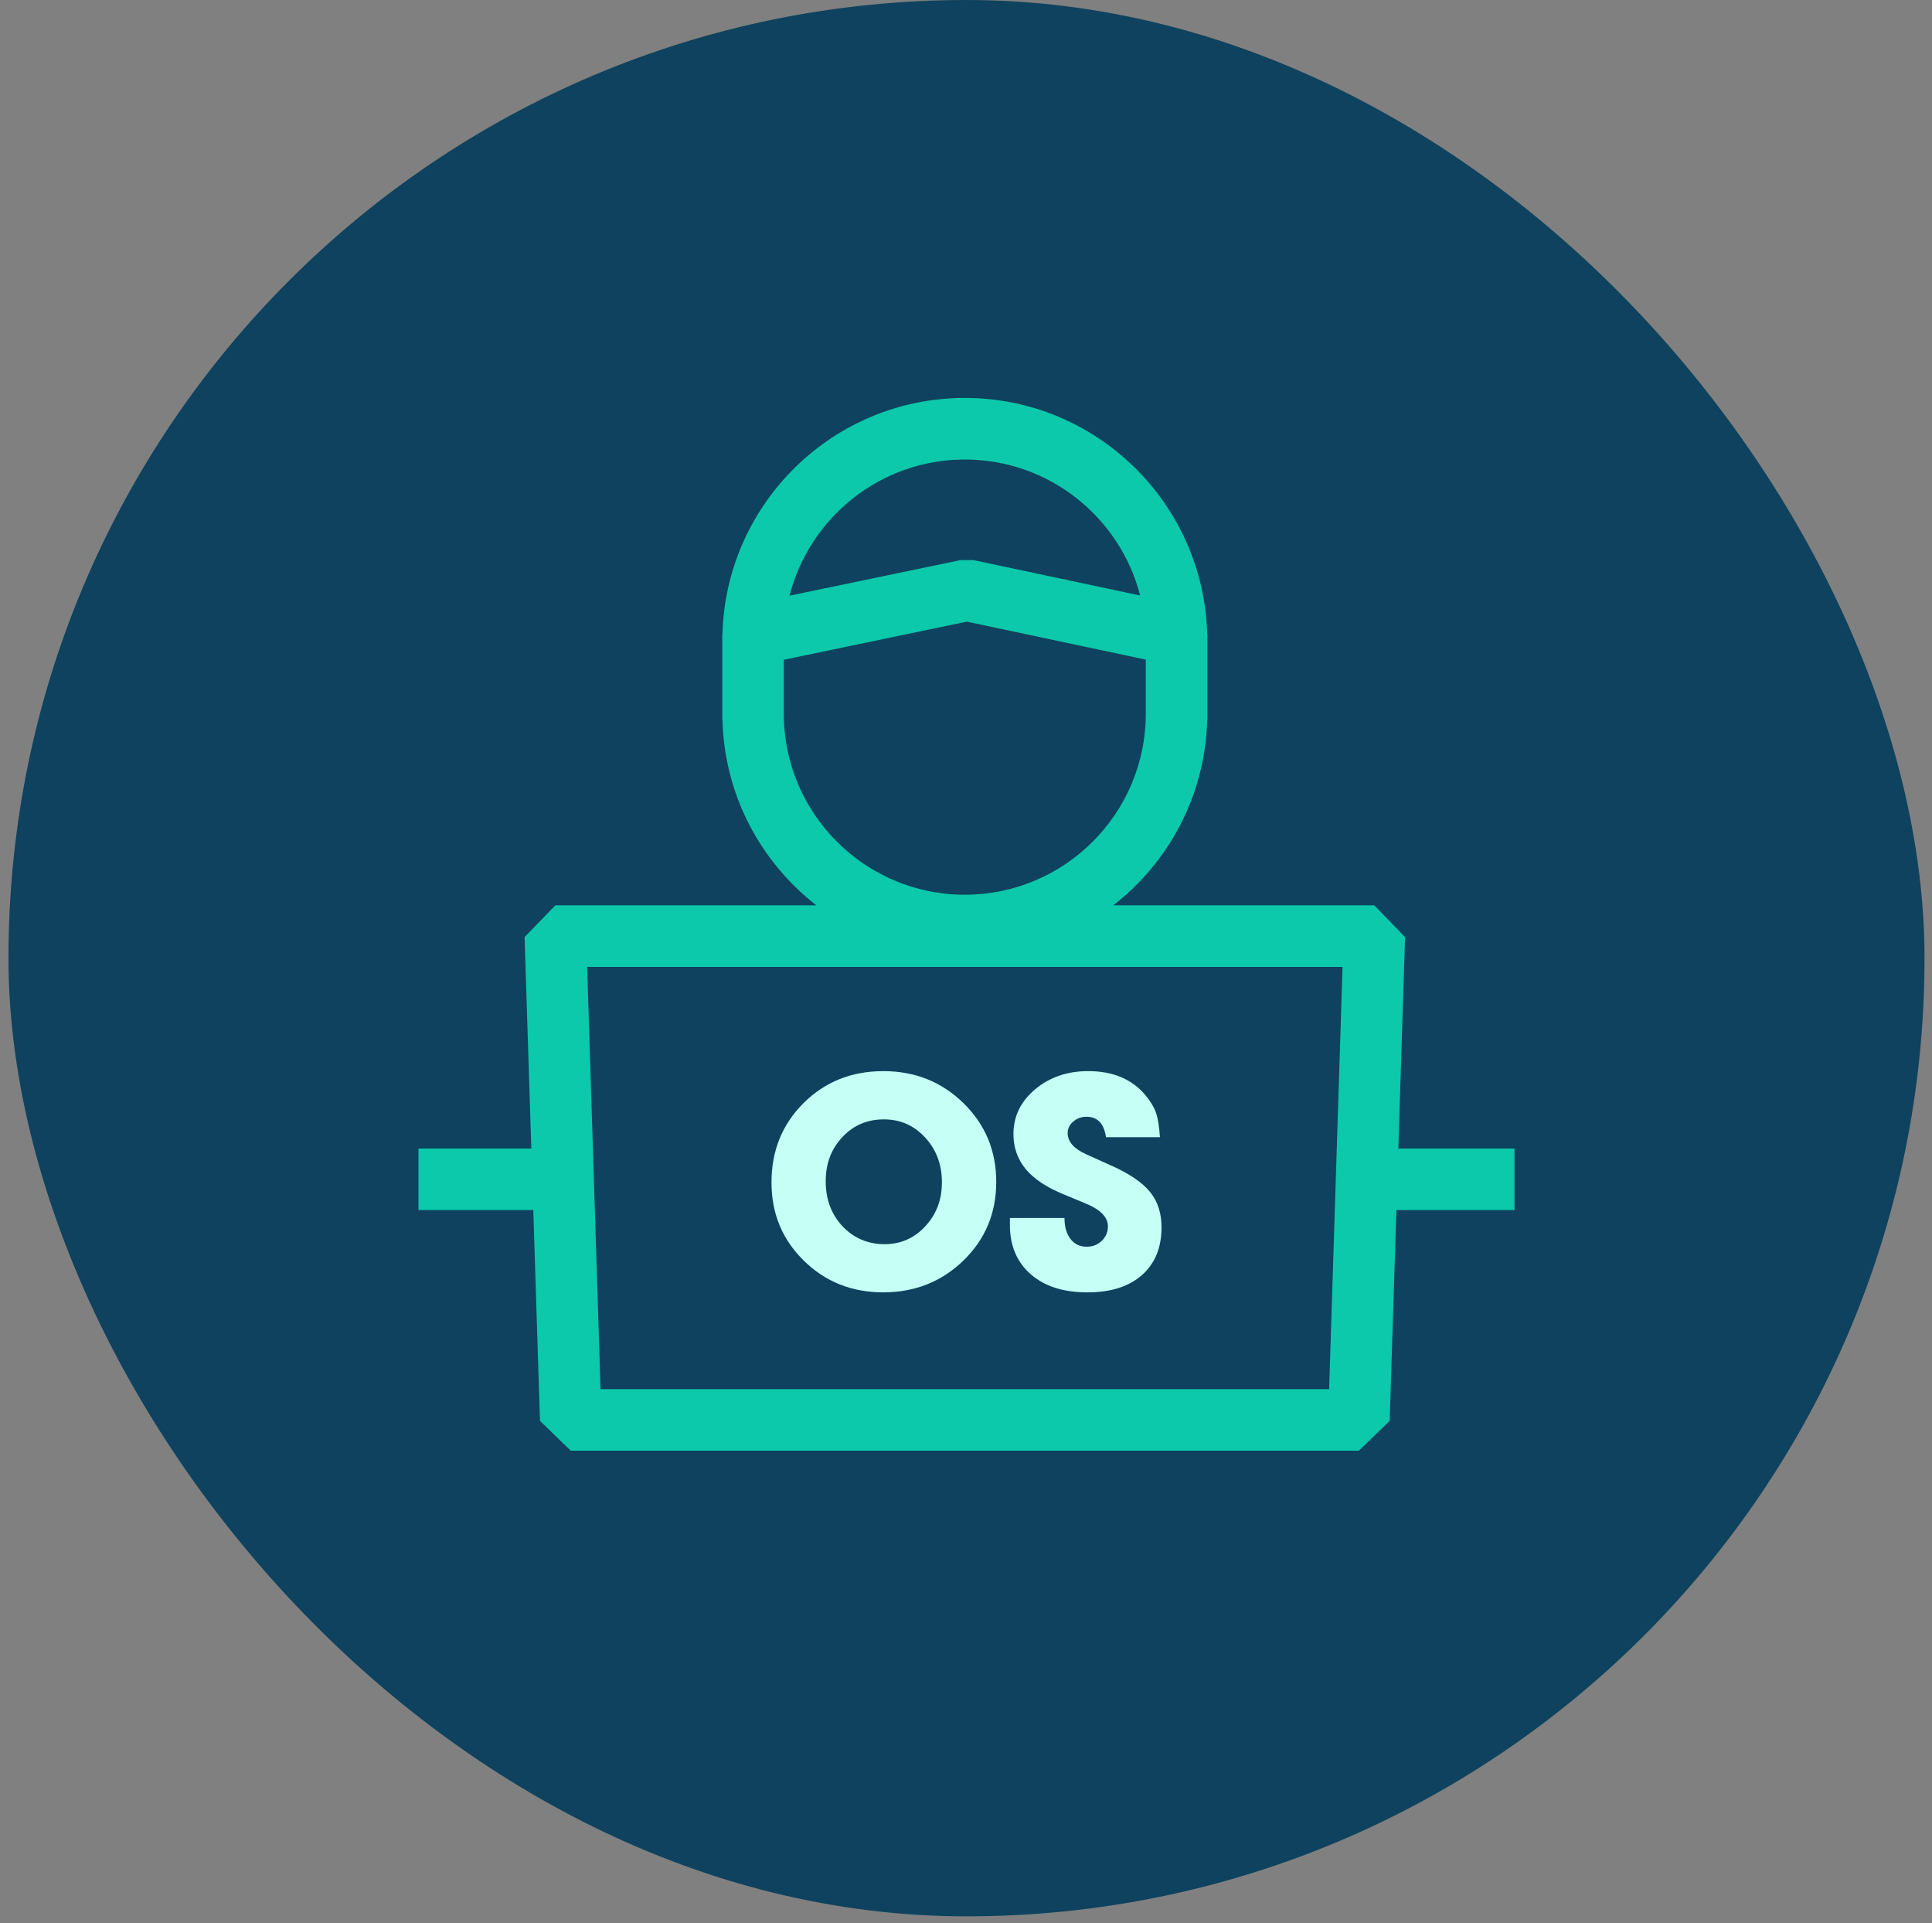 <svg xmlns="http://www.w3.org/2000/svg" width="214" height="213" fill="none" viewBox="0 0 214 213"><rect x="0" y="0" width="214" height="213" fill="#808080" stroke="none"/><rect width="212.235" height="212.235" x=".938" fill="#0E425E" rx="106.118"/><path fill="#0CC9AB" d="M154.888 127.2L155.635 103.783L152.226 100.265H123.313C129.483 95.472 133.512 88.058 133.717 79.707L133.734 79.686V70.292L133.717 70.272C133.362 55.764 121.459 44.072 106.87 44.072C92.28 44.072 80.377 55.764 80.023 70.272L80.006 70.292V79.686L80.023 79.707C80.227 88.058 84.256 95.472 90.426 100.265H61.514L58.105 103.783L58.851 127.2H46.352V134.018H59.069L59.812 157.364L63.221 160.664H150.522L153.93 157.364L154.673 134.018H167.759V127.2H154.888ZM106.87 50.89C116.203 50.89 124.067 57.301 126.289 65.953L107.81 62.029H106.41L87.45 65.973C89.666 57.312 97.533 50.89 106.873 50.89H106.87ZM86.823 79.046V73.067L107.091 68.847L126.913 73.053V79.046C126.913 90.1 117.921 99.092 106.866 99.092C95.812 99.092 86.82 90.1 86.82 79.046H86.823ZM66.521 153.85L65.035 107.086H148.708L147.222 153.85H66.521Z"/><path fill="#C5FFF6" d="M97.829 118.63C94.318 118.63 91.377 119.81 89.008 122.165C86.639 124.524 85.456 127.445 85.456 130.932C85.456 134.42 86.645 137.266 89.028 139.611C91.407 141.956 94.342 143.129 97.833 143.129C101.323 143.129 104.309 141.949 106.726 139.594C109.143 137.239 110.35 134.338 110.35 130.895C110.35 127.452 109.143 124.548 106.726 122.179C104.309 119.81 101.347 118.627 97.833 118.627L97.829 118.63ZM102.496 135.807C101.269 137.133 99.762 137.794 97.969 137.794C96.176 137.794 94.557 137.133 93.32 135.807C92.082 134.481 91.462 132.824 91.462 130.83C91.462 128.836 92.076 127.254 93.299 125.942C94.523 124.63 96.057 123.972 97.894 123.972C99.731 123.972 101.235 124.64 102.472 125.976C103.709 127.312 104.33 128.966 104.33 130.936C104.33 132.906 103.716 134.484 102.492 135.807H102.496Z"/><path fill="#C5FFF6" d="M123.176 129.129L120.276 127.82C118.933 127.207 118.261 126.43 118.261 125.485C118.261 124.991 118.466 124.565 118.882 124.214C119.294 123.859 119.781 123.682 120.347 123.682C121.571 123.682 122.29 124.435 122.505 125.945H128.48C128.409 124.79 128.269 123.9 128.058 123.276C127.846 122.653 127.458 121.998 126.892 121.313C125.406 119.523 123.286 118.627 120.528 118.627C118.217 118.627 116.26 119.299 114.658 120.642C113.056 121.985 112.255 123.634 112.255 125.591C112.255 127.548 113.046 129.197 114.631 130.469C115.388 131.082 116.332 131.635 117.47 132.132L120.201 133.264C121.881 133.949 122.72 134.798 122.72 135.81C122.72 136.448 122.495 136.983 122.041 137.419C121.591 137.855 121.032 138.074 120.368 138.074C119.608 138.074 119.008 137.784 118.568 137.208C118.128 136.632 117.91 135.858 117.91 134.893H111.863V135.671C111.863 137.958 112.63 139.771 114.16 141.114C115.691 142.457 117.777 143.129 120.419 143.129C123.061 143.129 125.034 142.491 126.483 141.22C127.932 139.948 128.658 138.179 128.658 135.916C128.658 134.362 128.238 133.063 127.403 132.027C126.565 130.99 125.157 130.022 123.18 129.126L123.176 129.129Z"/></svg>